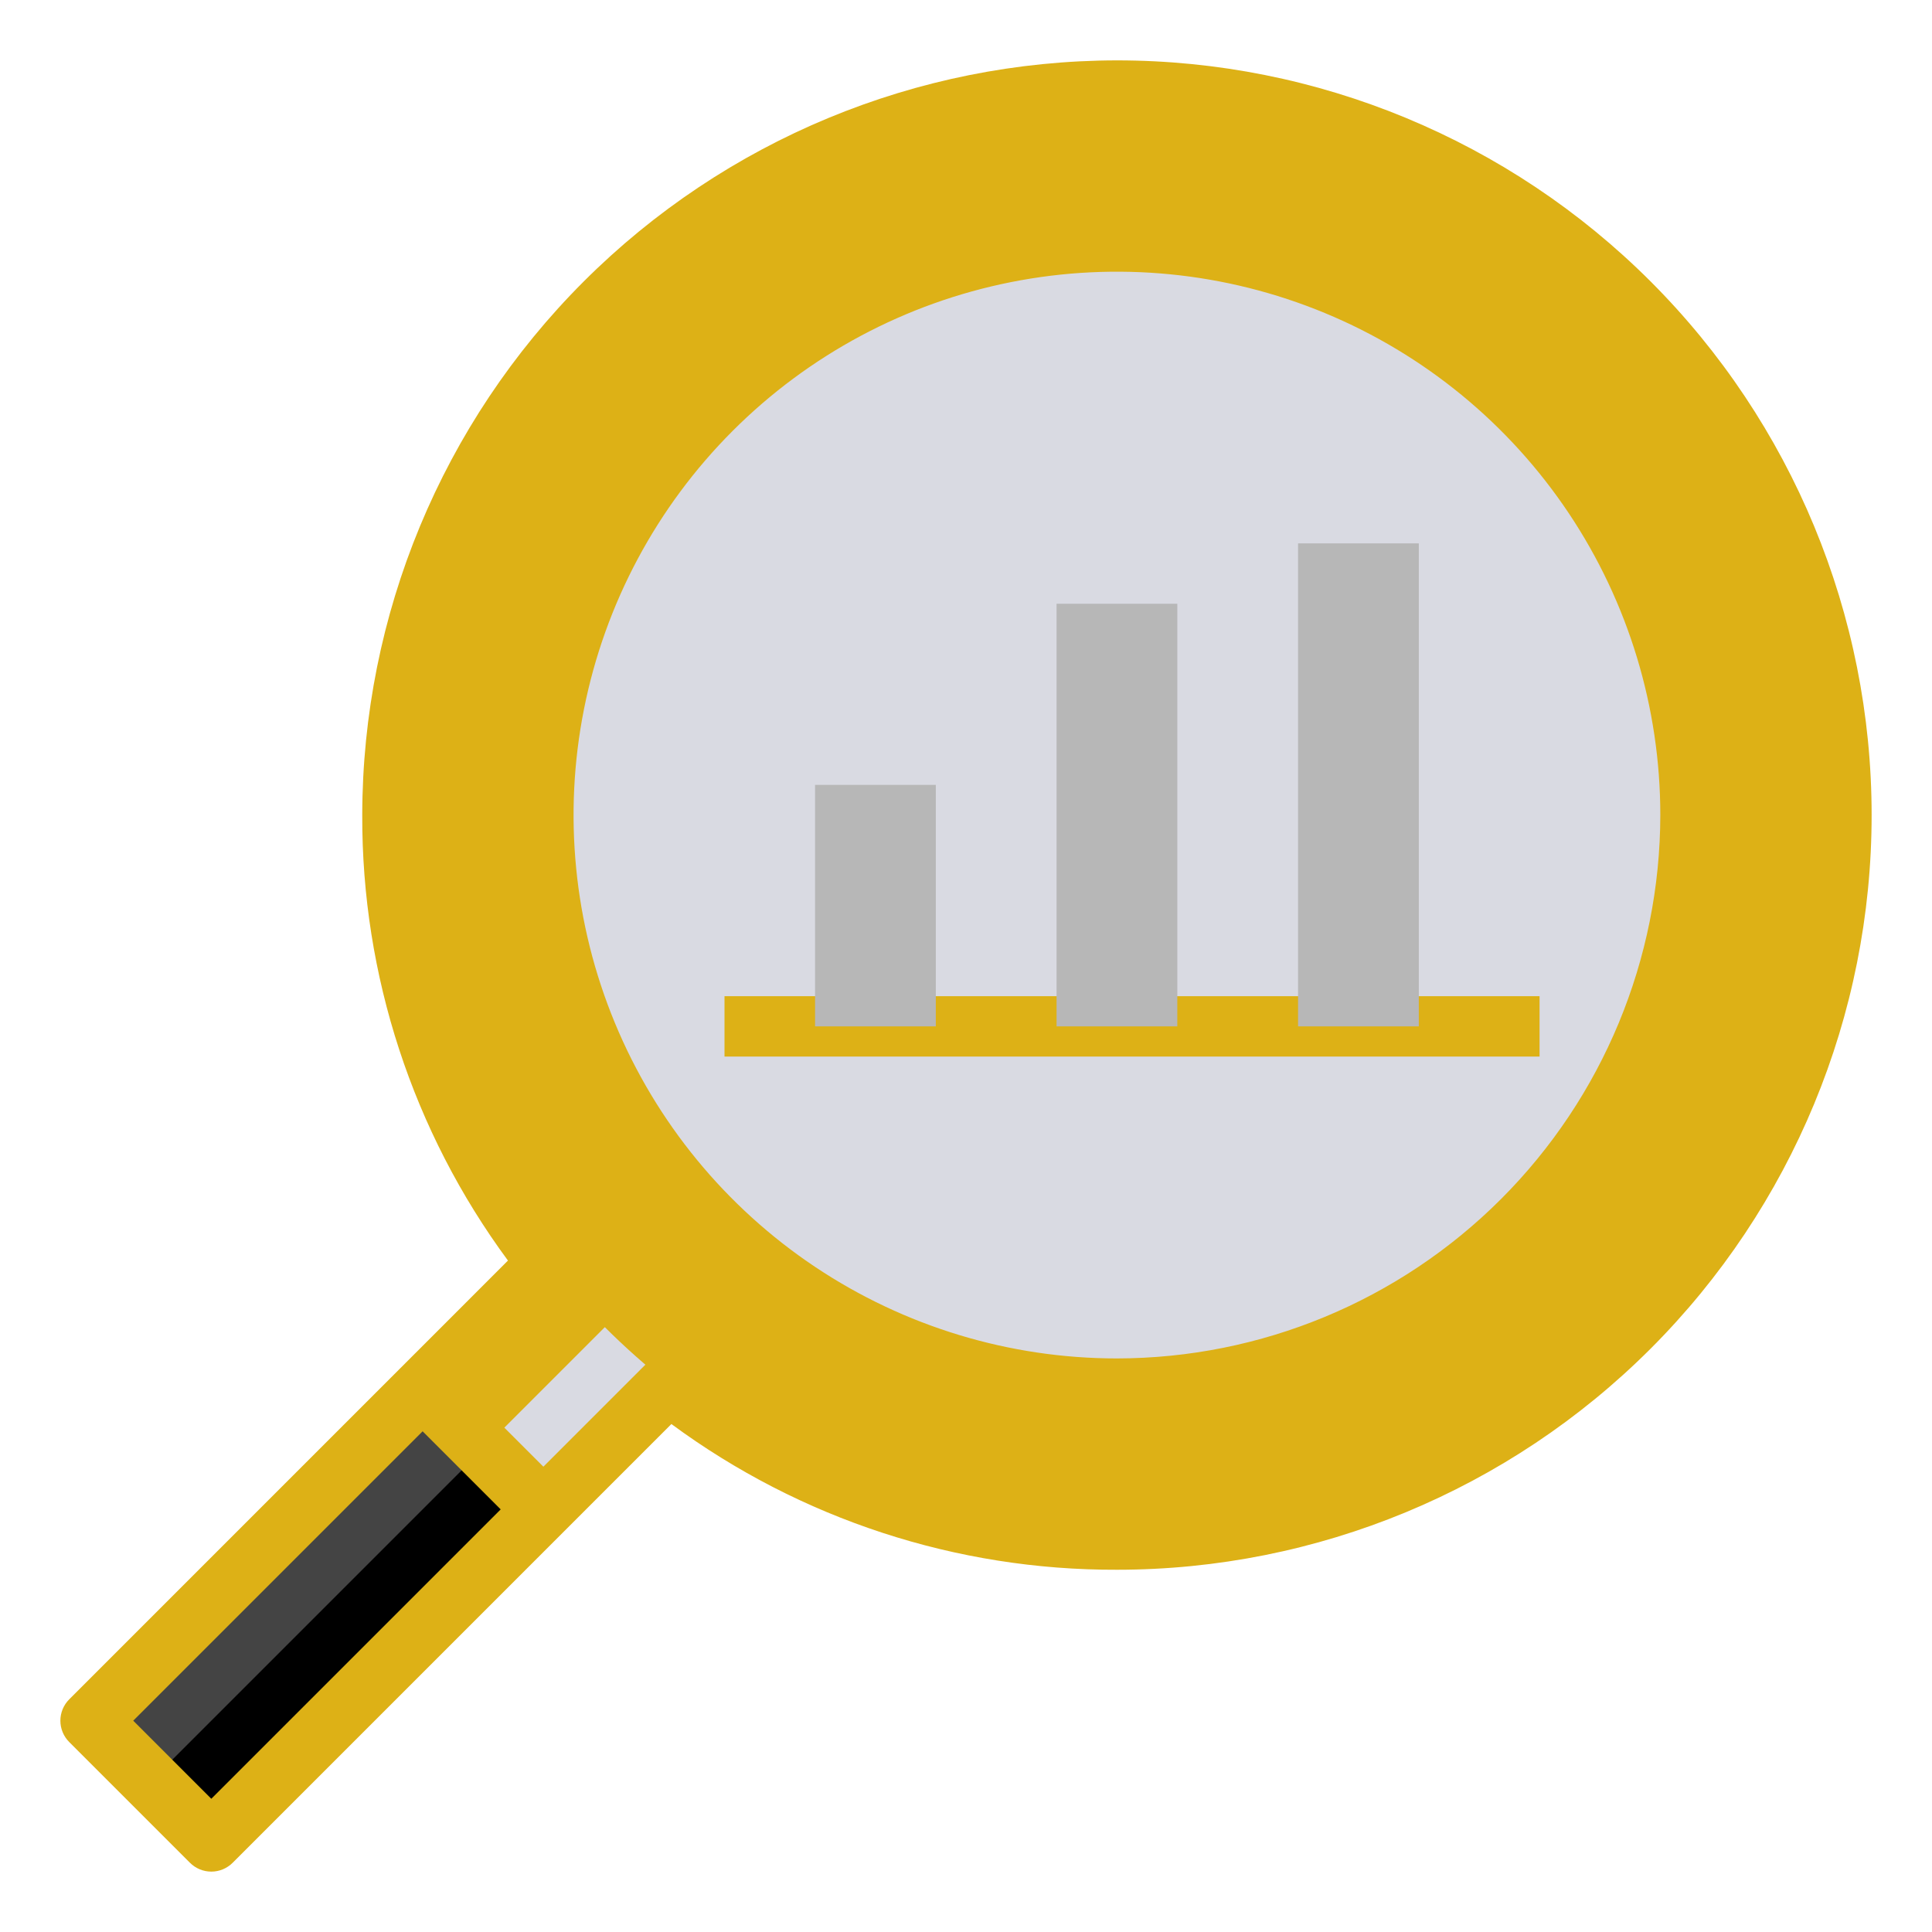 <svg width="184" height="184" viewBox="0 0 184 184" fill="none" xmlns="http://www.w3.org/2000/svg">
    <path d="M106.375 8.625C93.421 8.621 80.729 12.265 69.749 19.139C58.77 26.014 49.949 35.84 44.294 47.495C38.64 59.149 36.382 72.16 37.777 85.038C39.173 97.916 44.167 110.141 52.187 120.313L8.625 163.875L20.125 175.375L63.687 131.813C72.329 138.626 82.475 143.272 93.279 145.365C104.083 147.458 115.23 146.937 125.792 143.845C136.353 140.753 146.021 135.179 153.99 127.59C161.958 120.001 167.996 110.615 171.6 100.217C175.203 89.819 176.267 78.71 174.703 67.818C173.138 56.925 168.992 46.564 162.608 37.6C156.225 28.636 147.79 21.329 138.008 16.289C128.226 11.248 117.38 8.621 106.375 8.625V8.625Z" fill="#DDB116"/>
    <path d="M40.25 132.25L8.626 163.874L20.126 175.375L51.751 143.75L40.25 132.25Z" fill="#444444"/>
    <path d="M46 138L14.376 169.624L20.125 175.373L51.749 143.749L46 138Z" fill="black"/>
    <path d="M106.375 132.25C136.544 132.25 161 107.794 161 77.625C161 47.456 136.544 23 106.375 23C76.206 23 51.75 47.456 51.75 77.625C51.75 107.794 76.206 132.25 106.375 132.25Z" fill="#D9DAE2"/>
    <path d="M146.625 94.875H69V100.625H146.625V94.875Z" fill="#DDB116"/>
    <path d="M89.125 74.75H77.625V97.75H89.125V74.75Z" fill="#B7B7B7"/>
    <path d="M112.125 57.5H100.625V97.75H112.125V57.5Z" fill="#B7B7B7"/>
    <path d="M135.125 51.75H123.625V97.75H135.125V51.75Z" fill="#B7B7B7"/>
    <path d="M46 138L51.75 143.75L63.699 131.801C61.562 130.122 59.527 128.317 57.603 126.396L46 138Z" fill="#D9DAE2"/>
    <path d="M106.375 20.125C95.003 20.125 83.886 23.497 74.43 29.816C64.974 36.134 57.604 45.114 53.252 55.621C48.9 66.127 47.761 77.689 49.98 88.843C52.199 99.997 57.675 110.242 65.716 118.284C73.758 126.325 84.003 131.802 95.157 134.02C106.311 136.239 117.873 135.1 128.379 130.748C138.886 126.396 147.866 119.026 154.185 109.57C160.503 100.114 163.875 88.997 163.875 77.625C163.858 62.38 157.794 47.765 147.014 36.986C136.235 26.206 121.62 20.142 106.375 20.125V20.125ZM106.375 129.375C96.14 129.375 86.135 126.34 77.624 120.654C69.114 114.967 62.481 106.885 58.564 97.429C54.647 87.973 53.623 77.568 55.619 67.529C57.616 57.491 62.545 48.27 69.782 41.032C77.02 33.795 86.241 28.866 96.279 26.869C106.318 24.873 116.723 25.897 126.179 29.814C135.635 33.731 143.717 40.364 149.404 48.874C155.09 57.385 158.125 67.39 158.125 77.625C158.109 91.345 152.652 104.499 142.95 114.2C133.249 123.902 120.095 129.359 106.375 129.375V129.375Z" fill="#DDB116"/>
    <path d="M106.375 5.75C87.319 5.771 69.05 13.351 55.575 26.825C42.1 40.3 34.521 58.569 34.5 77.625C34.447 92.892 39.314 107.769 48.377 120.054L6.592 161.842C6.053 162.382 5.75 163.113 5.75 163.875C5.75 164.637 6.053 165.368 6.592 165.908L18.092 177.408C18.631 177.947 19.363 178.249 20.125 178.249C20.887 178.249 21.618 177.947 22.157 177.408L63.943 135.622C76.229 144.686 91.107 149.552 106.375 149.5C125.437 149.5 143.719 141.927 157.198 128.448C170.677 114.969 178.25 96.687 178.25 77.625C178.25 58.563 170.677 40.281 157.198 26.802C143.719 13.322 125.437 5.75 106.375 5.75V5.75ZM20.125 171.31L12.69 163.875L40.25 136.315L47.685 143.75L20.125 171.31ZM106.375 143.75C91.522 143.799 77.096 138.792 65.466 129.553C64.913 129.118 64.22 128.901 63.517 128.942C62.815 128.984 62.152 129.282 61.654 129.78L51.75 139.685L44.315 132.25L54.219 122.346C54.717 121.848 55.015 121.185 55.056 120.482C55.097 119.779 54.88 119.086 54.444 118.533C45.206 106.904 40.201 92.477 40.25 77.625C40.25 64.547 44.128 51.762 51.394 40.888C58.66 30.014 68.987 21.538 81.07 16.534C93.153 11.529 106.448 10.219 119.275 12.771C132.102 15.322 143.885 21.62 153.132 30.868C162.38 40.115 168.678 51.898 171.229 64.725C173.781 77.552 172.471 90.847 167.466 102.93C162.462 115.013 153.986 125.34 143.112 132.606C132.238 139.872 119.453 143.75 106.375 143.75V143.75Z" fill="#DDB116"/>
</svg>
